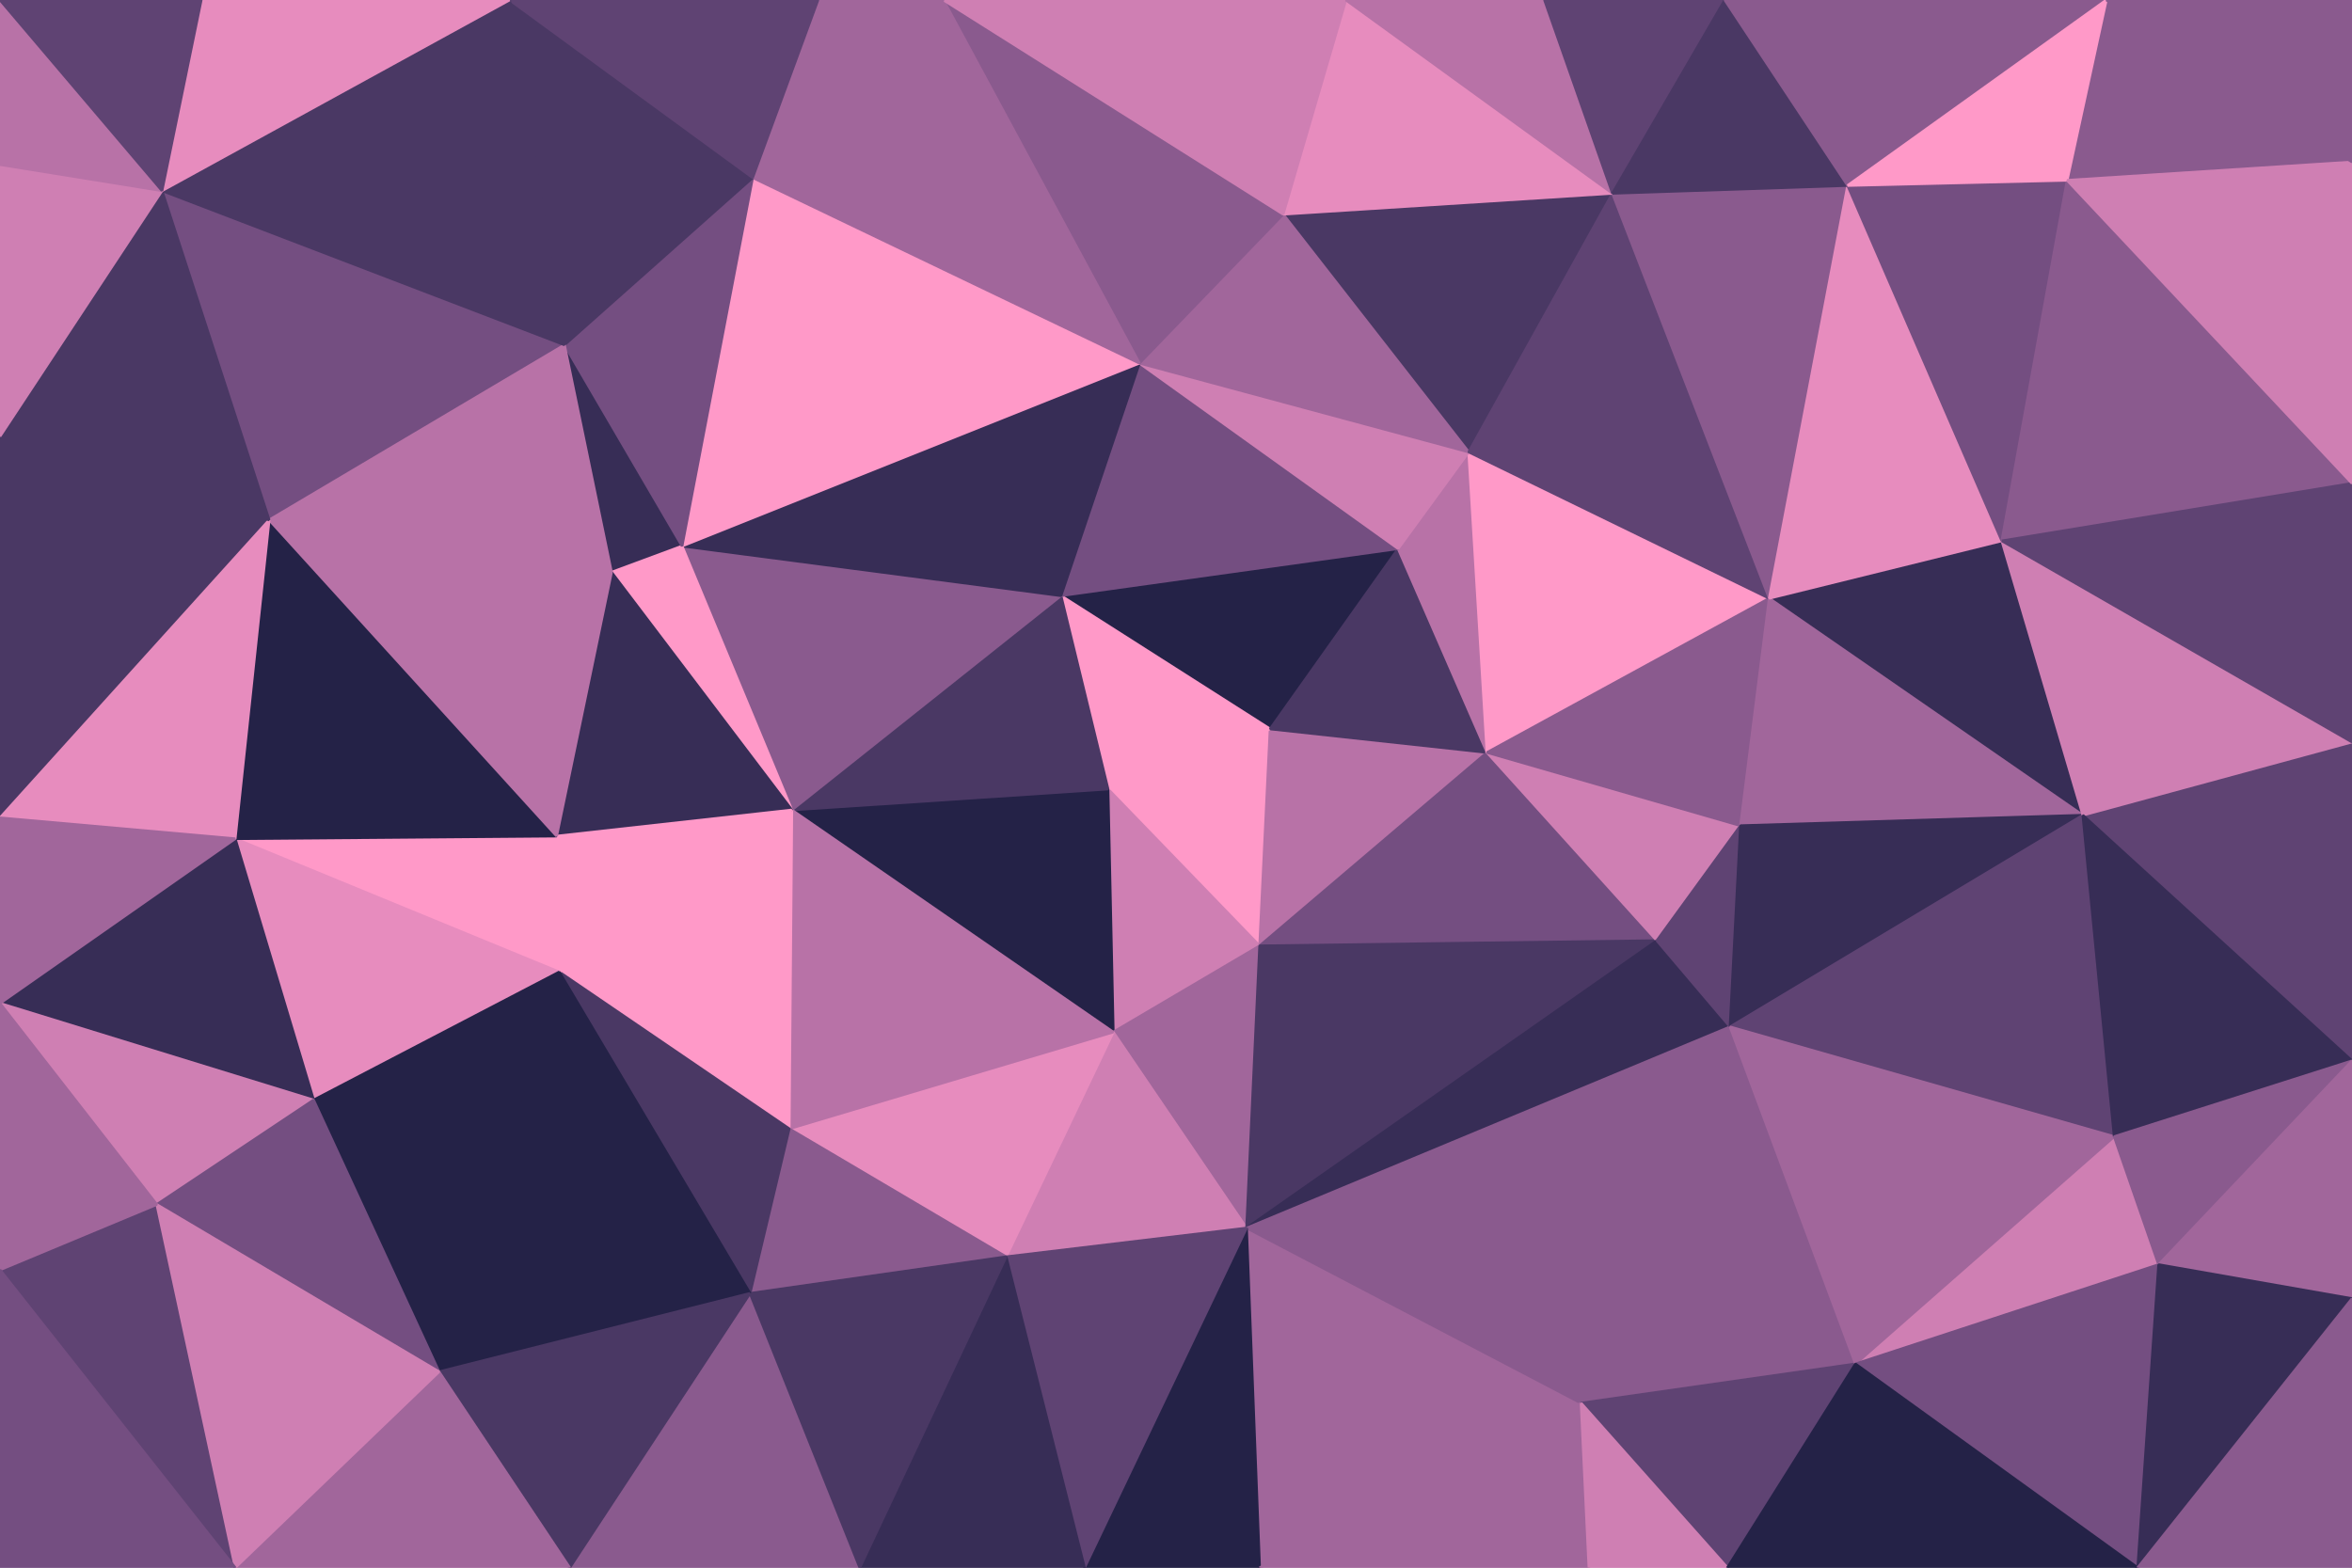 <svg id="visual" viewBox="0 0 900 600" width="900" height="600" xmlns="http://www.w3.org/2000/svg" xmlns:xlink="http://www.w3.org/1999/xlink" version="1.1"><g stroke-width="1" stroke-linejoin="bevel"><path d="M424 302L482 362L486 279Z" fill="#ff99c8" stroke="#ff99c8"></path><path d="M424 302L426 395L482 362Z" fill="#cf7fb3" stroke="#cf7fb3"></path><path d="M482 362L569 288L486 279Z" fill="#b872a7" stroke="#b872a7"></path><path d="M535 210L406 228L486 279Z" fill="#242247" stroke="#242247"></path><path d="M486 279L406 228L424 302Z" fill="#ff99c8" stroke="#ff99c8"></path><path d="M424 302L303 310L426 395Z" fill="#242247" stroke="#242247"></path><path d="M569 288L535 210L486 279Z" fill="#4a3864" stroke="#4a3864"></path><path d="M426 395L477 470L482 362Z" fill="#a1669b" stroke="#a1669b"></path><path d="M482 362L634 360L569 288Z" fill="#744e81" stroke="#744e81"></path><path d="M406 228L303 310L424 302Z" fill="#4a3864" stroke="#4a3864"></path><path d="M426 395L385 481L477 470Z" fill="#cf7fb3" stroke="#cf7fb3"></path><path d="M477 470L634 360L482 362Z" fill="#4a3864" stroke="#4a3864"></path><path d="M569 288L562 173L535 210Z" fill="#b872a7" stroke="#b872a7"></path><path d="M677 229L562 173L569 288Z" fill="#ff99c8" stroke="#ff99c8"></path><path d="M535 210L436 139L406 228Z" fill="#744e81" stroke="#744e81"></path><path d="M302 432L385 481L426 395Z" fill="#e78cbe" stroke="#e78cbe"></path><path d="M562 173L436 139L535 210Z" fill="#cf7fb3" stroke="#cf7fb3"></path><path d="M406 228L261 209L303 310Z" fill="#8a5a8e" stroke="#8a5a8e"></path><path d="M303 310L302 432L426 395Z" fill="#b872a7" stroke="#b872a7"></path><path d="M634 360L666 316L569 288Z" fill="#cf7fb3" stroke="#cf7fb3"></path><path d="M477 470L662 393L634 360Z" fill="#372d56" stroke="#372d56"></path><path d="M634 360L662 393L666 316Z" fill="#5f4373" stroke="#5f4373"></path><path d="M666 316L677 229L569 288Z" fill="#8a5a8e" stroke="#8a5a8e"></path><path d="M766 207L677 229L797 312Z" fill="#372d56" stroke="#372d56"></path><path d="M436 139L261 209L406 228Z" fill="#372d56" stroke="#372d56"></path><path d="M303 310L214 372L302 432Z" fill="#ff99c8" stroke="#ff99c8"></path><path d="M617 74L491 82L562 173Z" fill="#4a3864" stroke="#4a3864"></path><path d="M562 173L491 82L436 139Z" fill="#a1669b" stroke="#a1669b"></path><path d="M436 139L288 68L261 209Z" fill="#ff99c8" stroke="#ff99c8"></path><path d="M302 432L287 495L385 481Z" fill="#8a5a8e" stroke="#8a5a8e"></path><path d="M482 600L605 537L477 470Z" fill="#a1669b" stroke="#a1669b"></path><path d="M214 372L287 495L302 432Z" fill="#4a3864" stroke="#4a3864"></path><path d="M216 132L234 219L261 209Z" fill="#372d56" stroke="#372d56"></path><path d="M261 209L234 219L303 310Z" fill="#ff99c8" stroke="#ff99c8"></path><path d="M234 219L213 320L303 310Z" fill="#372d56" stroke="#372d56"></path><path d="M213 320L214 372L303 310Z" fill="#ff99c8" stroke="#ff99c8"></path><path d="M477 470L605 537L662 393Z" fill="#8a5a8e" stroke="#8a5a8e"></path><path d="M482 600L477 470L415 600Z" fill="#242247" stroke="#242247"></path><path d="M415 600L477 470L385 481Z" fill="#5f4373" stroke="#5f4373"></path><path d="M329 600L415 600L385 481Z" fill="#372d56" stroke="#372d56"></path><path d="M677 229L617 74L562 173Z" fill="#5f4373" stroke="#5f4373"></path><path d="M361 0L436 139L491 82Z" fill="#8a5a8e" stroke="#8a5a8e"></path><path d="M361 0L288 68L436 139Z" fill="#a1669b" stroke="#a1669b"></path><path d="M218 600L329 600L287 495Z" fill="#8a5a8e" stroke="#8a5a8e"></path><path d="M287 495L329 600L385 481Z" fill="#4a3864" stroke="#4a3864"></path><path d="M288 68L216 132L261 209Z" fill="#744e81" stroke="#744e81"></path><path d="M90 321L214 372L213 320Z" fill="#ff99c8" stroke="#ff99c8"></path><path d="M482 600L608 600L605 537Z" fill="#a1669b" stroke="#a1669b"></path><path d="M605 537L710 522L662 393Z" fill="#8a5a8e" stroke="#8a5a8e"></path><path d="M661 600L710 522L605 537Z" fill="#5f4373" stroke="#5f4373"></path><path d="M797 312L677 229L666 316Z" fill="#a1669b" stroke="#a1669b"></path><path d="M677 229L707 71L617 74Z" fill="#8a5a8e" stroke="#8a5a8e"></path><path d="M797 312L666 316L662 393Z" fill="#372d56" stroke="#372d56"></path><path d="M617 74L515 0L491 82Z" fill="#e78cbe" stroke="#e78cbe"></path><path d="M809 435L797 312L662 393Z" fill="#5f4373" stroke="#5f4373"></path><path d="M515 0L361 0L491 82Z" fill="#cf7fb3" stroke="#cf7fb3"></path><path d="M288 68L195 0L216 132Z" fill="#4a3864" stroke="#4a3864"></path><path d="M608 600L661 600L605 537Z" fill="#cf7fb3" stroke="#cf7fb3"></path><path d="M617 74L591 0L515 0Z" fill="#b872a7" stroke="#b872a7"></path><path d="M660 0L591 0L617 74Z" fill="#5f4373" stroke="#5f4373"></path><path d="M766 207L707 71L677 229Z" fill="#e78cbe" stroke="#e78cbe"></path><path d="M361 0L313 0L288 68Z" fill="#a1669b" stroke="#a1669b"></path><path d="M90 321L120 421L214 372Z" fill="#e78cbe" stroke="#e78cbe"></path><path d="M214 372L168 525L287 495Z" fill="#242247" stroke="#242247"></path><path d="M90 321L213 320L103 199Z" fill="#242247" stroke="#242247"></path><path d="M120 421L168 525L214 372Z" fill="#242247" stroke="#242247"></path><path d="M826 484L809 435L710 522Z" fill="#cf7fb3" stroke="#cf7fb3"></path><path d="M710 522L809 435L662 393Z" fill="#a1669b" stroke="#a1669b"></path><path d="M707 71L660 0L617 74Z" fill="#4a3864" stroke="#4a3864"></path><path d="M168 525L218 600L287 495Z" fill="#4a3864" stroke="#4a3864"></path><path d="M103 199L213 320L234 219Z" fill="#b872a7" stroke="#b872a7"></path><path d="M62 73L103 199L216 132Z" fill="#744e81" stroke="#744e81"></path><path d="M216 132L103 199L234 219Z" fill="#b872a7" stroke="#b872a7"></path><path d="M818 600L826 484L710 522Z" fill="#744e81" stroke="#744e81"></path><path d="M900 406L900 284L797 312Z" fill="#5f4373" stroke="#5f4373"></path><path d="M766 207L791 69L707 71Z" fill="#744e81" stroke="#744e81"></path><path d="M707 71L806 0L660 0Z" fill="#8a5a8e" stroke="#8a5a8e"></path><path d="M900 185L791 69L766 207Z" fill="#8a5a8e" stroke="#8a5a8e"></path><path d="M900 284L766 207L797 312Z" fill="#cf7fb3" stroke="#cf7fb3"></path><path d="M313 0L195 0L288 68Z" fill="#5f4373" stroke="#5f4373"></path><path d="M0 384L120 421L90 321Z" fill="#372d56" stroke="#372d56"></path><path d="M0 384L60 461L120 421Z" fill="#cf7fb3" stroke="#cf7fb3"></path><path d="M120 421L60 461L168 525Z" fill="#744e81" stroke="#744e81"></path><path d="M168 525L90 600L218 600Z" fill="#a1669b" stroke="#a1669b"></path><path d="M900 406L797 312L809 435Z" fill="#372d56" stroke="#372d56"></path><path d="M826 484L900 406L809 435Z" fill="#8a5a8e" stroke="#8a5a8e"></path><path d="M661 600L818 600L710 522Z" fill="#242247" stroke="#242247"></path><path d="M826 484L900 497L900 406Z" fill="#a1669b" stroke="#a1669b"></path><path d="M900 284L900 185L766 207Z" fill="#5f4373" stroke="#5f4373"></path><path d="M0 167L0 313L103 199Z" fill="#4a3864" stroke="#4a3864"></path><path d="M103 199L0 313L90 321Z" fill="#e78cbe" stroke="#e78cbe"></path><path d="M900 62L806 0L791 69Z" fill="#8a5a8e" stroke="#8a5a8e"></path><path d="M791 69L806 0L707 71Z" fill="#ff99c8" stroke="#ff99c8"></path><path d="M0 486L90 600L60 461Z" fill="#5f4373" stroke="#5f4373"></path><path d="M60 461L90 600L168 525Z" fill="#cf7fb3" stroke="#cf7fb3"></path><path d="M818 600L900 497L826 484Z" fill="#372d56" stroke="#372d56"></path><path d="M0 313L0 384L90 321Z" fill="#a1669b" stroke="#a1669b"></path><path d="M195 0L62 73L216 132Z" fill="#4a3864" stroke="#4a3864"></path><path d="M62 73L0 167L103 199Z" fill="#4a3864" stroke="#4a3864"></path><path d="M0 384L0 486L60 461Z" fill="#a1669b" stroke="#a1669b"></path><path d="M195 0L77 0L62 73Z" fill="#e78cbe" stroke="#e78cbe"></path><path d="M62 73L0 63L0 167Z" fill="#cf7fb3" stroke="#cf7fb3"></path><path d="M900 185L900 62L791 69Z" fill="#cf7fb3" stroke="#cf7fb3"></path><path d="M818 600L900 600L900 497Z" fill="#8a5a8e" stroke="#8a5a8e"></path><path d="M0 0L0 63L62 73Z" fill="#b872a7" stroke="#b872a7"></path><path d="M900 62L900 0L806 0Z" fill="#8a5a8e" stroke="#8a5a8e"></path><path d="M0 486L0 600L90 600Z" fill="#744e81" stroke="#744e81"></path><path d="M77 0L0 0L62 73Z" fill="#5f4373" stroke="#5f4373"></path></g></svg>